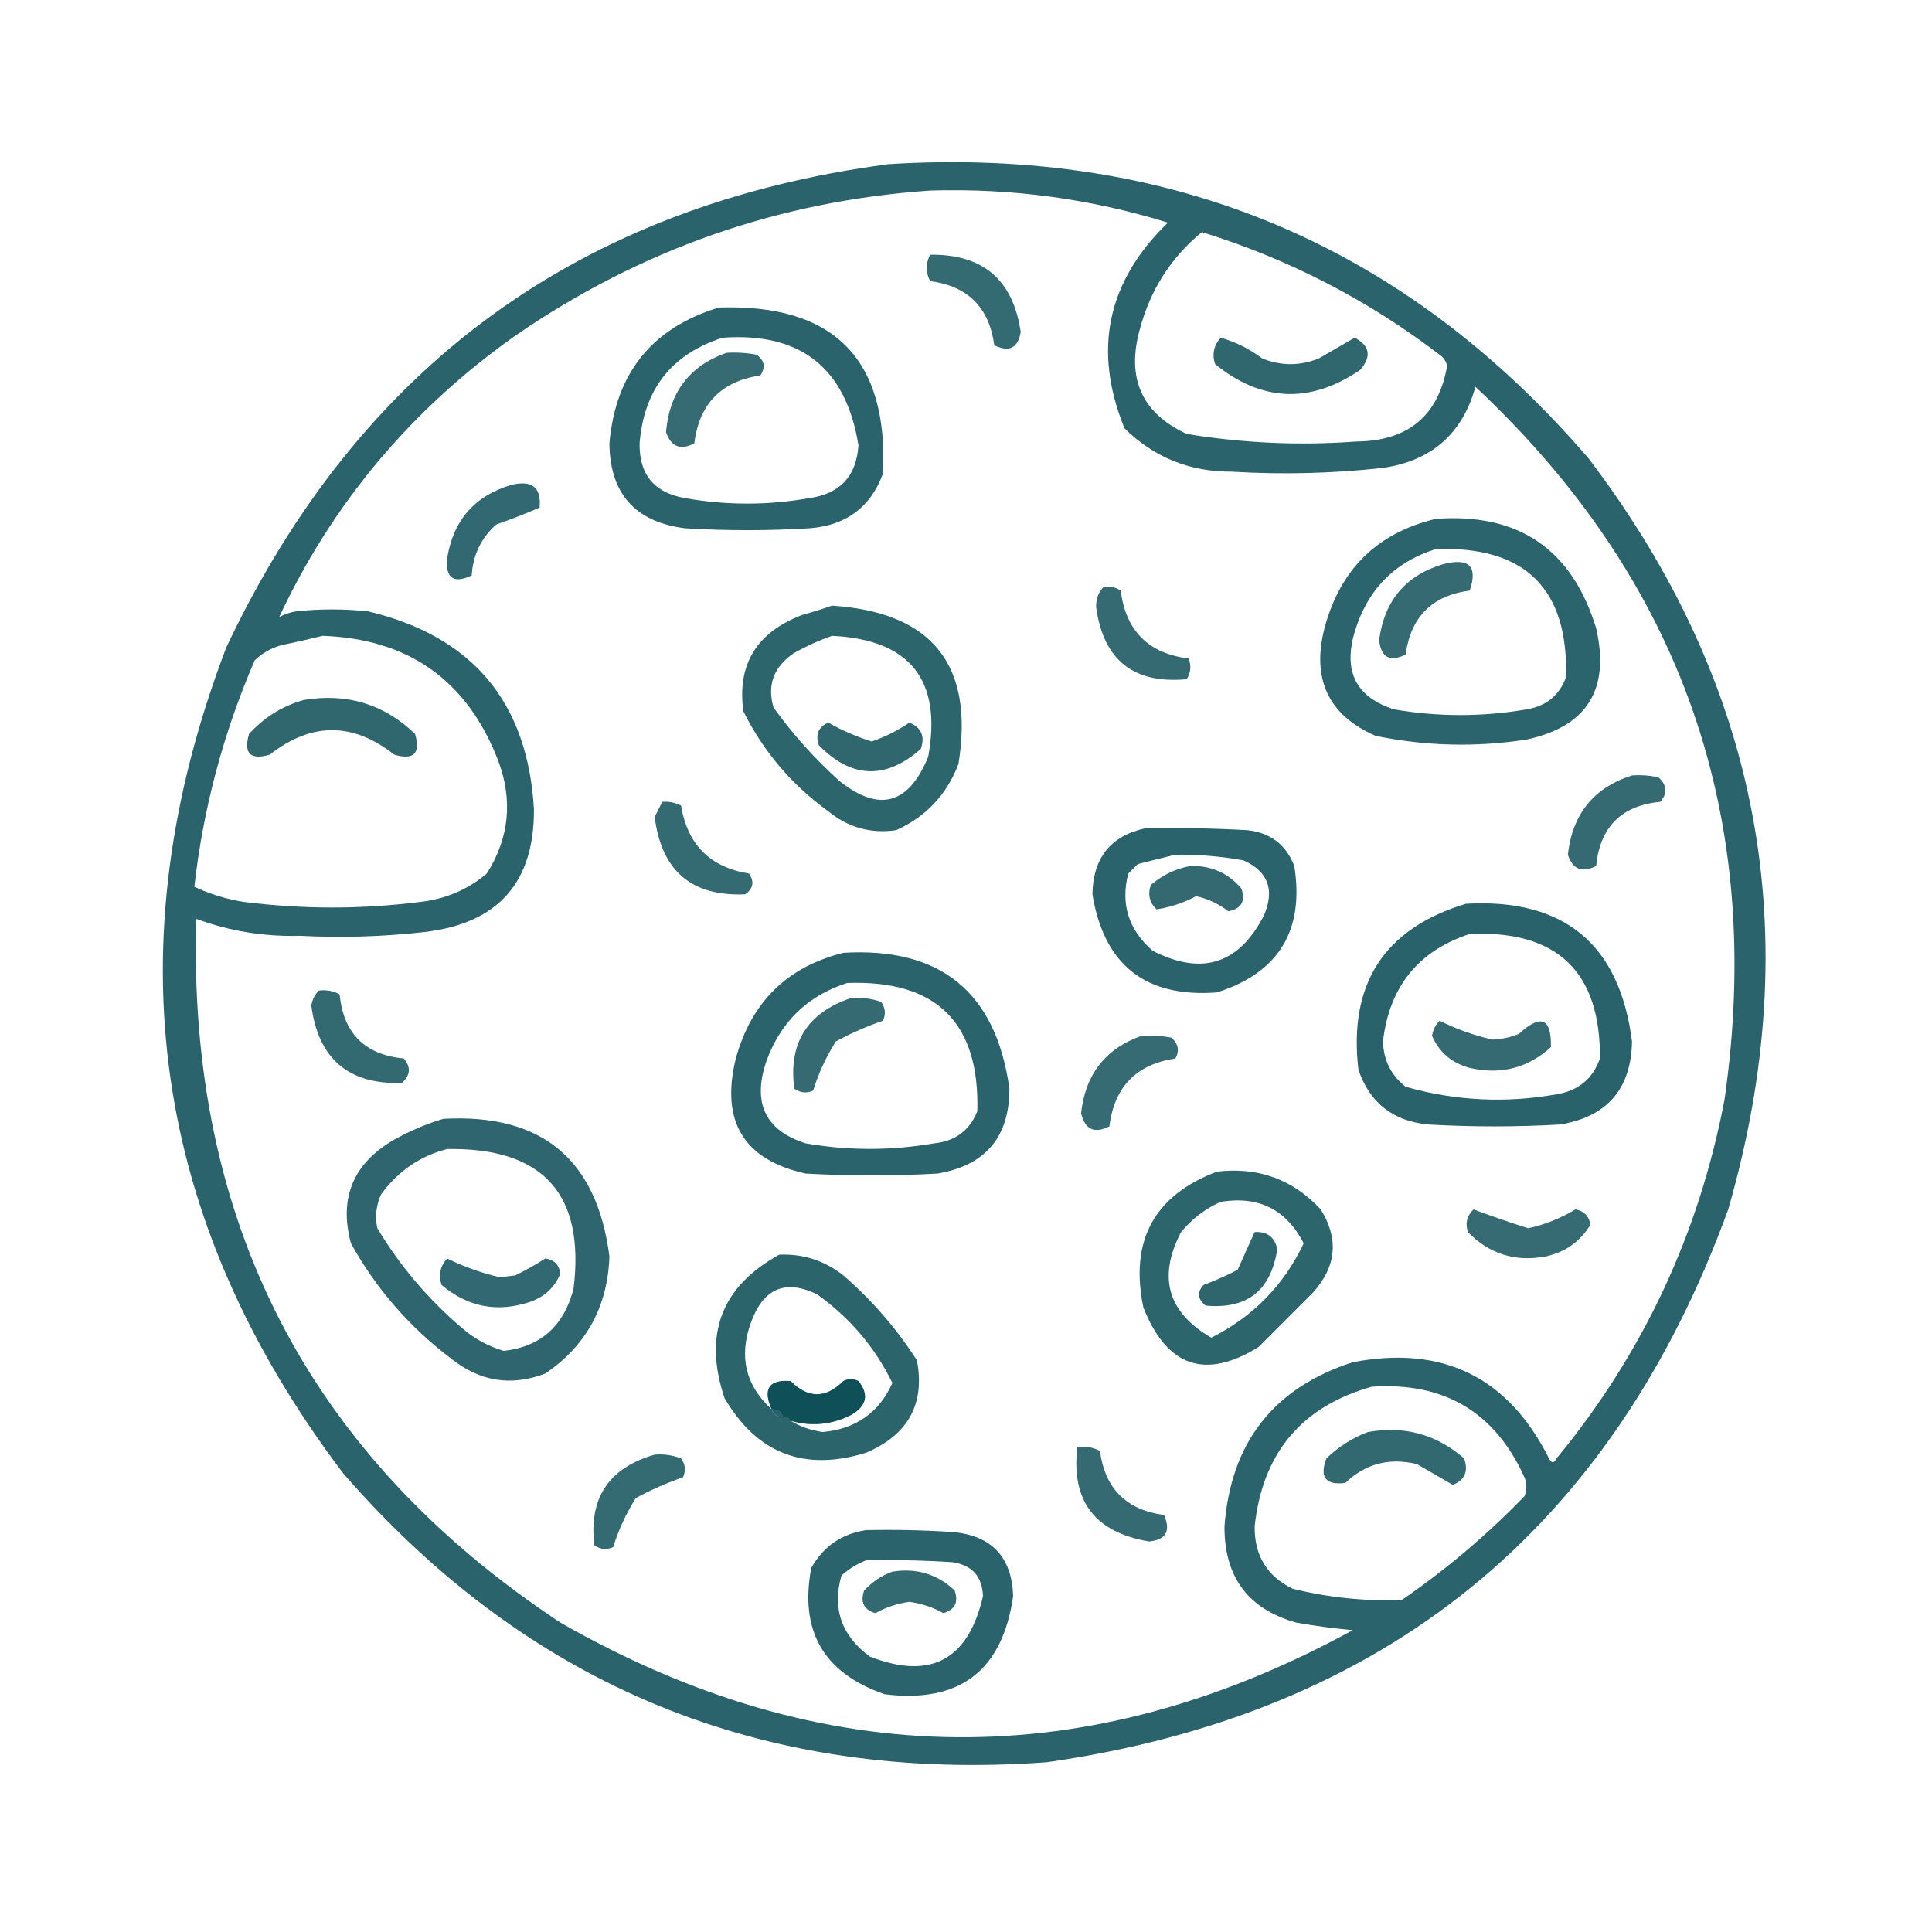 <svg width="90" height="90" viewBox="0 0 90 90" fill="none" xmlns="http://www.w3.org/2000/svg">
<path opacity="0.857" fill-rule="evenodd" clip-rule="evenodd" d="M41.397 7.647C54.576 6.832 65.445 11.402 74.004 21.358C82.022 31.903 84.19 43.563 80.508 56.338C75.085 71.252 64.508 79.836 48.779 82.09C35.573 83.061 24.645 78.579 15.996 68.643C7.063 56.852 5.246 44.02 10.547 30.147C16.735 17.046 27.019 9.546 41.397 7.647ZM43.33 8.877C47.118 8.761 50.81 9.259 54.404 10.371C51.572 13.116 50.898 16.31 52.383 19.951C53.758 21.309 55.428 21.983 57.393 21.973C59.742 22.114 62.086 22.056 64.424 21.797C66.687 21.467 68.123 20.207 68.731 18.018C78.358 27.036 82.226 38.111 80.332 51.24C79.138 57.493 76.531 63.06 72.51 67.94C72.392 68.174 72.275 68.174 72.158 67.94C70.256 64.15 67.209 62.655 63.018 63.457C59.326 64.652 57.334 67.201 57.041 71.104C57.031 73.463 58.144 74.957 60.381 75.586C61.255 75.742 62.133 75.859 63.018 75.938C50.653 82.706 38.349 82.588 26.104 75.586C14.393 67.84 8.738 56.912 9.141 42.803C10.692 43.376 12.303 43.64 13.975 43.594C15.912 43.694 17.846 43.635 19.775 43.418C23.192 43.02 24.892 41.116 24.873 37.705C24.587 32.711 22.009 29.634 17.139 28.477C16.025 28.36 14.912 28.36 13.799 28.477C13.517 28.525 13.254 28.613 13.008 28.74C15.494 23.437 19.156 19.072 23.994 15.645C29.832 11.619 36.277 9.363 43.33 8.877ZM55.986 10.811C60.018 12.061 63.71 13.965 67.061 16.524C67.249 16.654 67.367 16.829 67.412 17.051C67.002 19.371 65.596 20.543 63.193 20.567C60.539 20.763 57.902 20.645 55.283 20.215C53.203 19.255 52.47 17.644 53.086 15.381C53.569 13.532 54.536 12.008 55.986 10.811ZM15.029 29.619C19.036 29.761 21.76 31.695 23.203 35.42C23.901 37.275 23.725 39.033 22.676 40.694C21.791 41.438 20.765 41.878 19.6 42.012C16.846 42.364 14.092 42.364 11.338 42.012C10.543 41.884 9.781 41.649 9.053 41.309C9.467 37.658 10.405 34.142 11.865 30.762C12.208 30.431 12.618 30.196 13.096 30.059C13.766 29.919 14.41 29.773 15.029 29.619ZM63.897 64.6C67.263 64.369 69.636 65.775 71.016 68.819C71.133 69.112 71.133 69.404 71.016 69.698C69.266 71.507 67.362 73.118 65.303 74.531C63.579 74.598 61.88 74.422 60.205 74.004C59.018 73.421 58.432 72.454 58.447 71.104C58.813 67.693 60.629 65.525 63.897 64.6ZM35.947 65.654C36.216 65.642 36.392 65.759 36.475 66.006C36.206 66.019 36.03 65.902 35.947 65.654Z" fill="#094A54"/>
<path opacity="0.822" fill-rule="evenodd" clip-rule="evenodd" d="M43.33 11.865C45.789 11.834 47.195 13.035 47.549 15.469C47.42 16.217 47.01 16.422 46.318 16.084C46.079 14.321 45.083 13.325 43.33 13.096C43.117 12.681 43.117 12.271 43.33 11.865Z" fill="#094A54"/>
<path opacity="0.859" fill-rule="evenodd" clip-rule="evenodd" d="M33.486 14.326C38.843 14.146 41.392 16.724 41.133 22.061C40.556 23.629 39.414 24.479 37.705 24.609C35.772 24.727 33.838 24.727 31.904 24.609C29.583 24.31 28.411 22.991 28.389 20.654C28.675 17.382 30.374 15.273 33.486 14.326ZM33.662 15.732C31.286 16.494 29.997 18.134 29.795 20.654C29.772 22.102 30.475 22.952 31.904 23.203C33.838 23.545 35.772 23.545 37.705 23.203C39.136 23.002 39.898 22.182 39.99 20.742C39.406 17.14 37.297 15.47 33.662 15.732Z" fill="#094A54"/>
<path opacity="0.839" fill-rule="evenodd" clip-rule="evenodd" d="M56.865 15.732C57.564 15.93 58.208 16.252 58.799 16.699C59.678 17.051 60.557 17.051 61.436 16.699C61.994 16.374 62.551 16.052 63.105 15.732C63.814 16.104 63.902 16.602 63.369 17.227C61.044 18.815 58.788 18.728 56.602 16.963C56.455 16.493 56.543 16.083 56.865 15.732Z" fill="#094A54"/>
<path opacity="0.816" fill-rule="evenodd" clip-rule="evenodd" d="M33.838 16.436C34.31 16.407 34.779 16.436 35.244 16.523C35.617 16.791 35.675 17.113 35.42 17.49C33.596 17.762 32.571 18.816 32.344 20.654C31.697 20.988 31.257 20.812 31.025 20.127C31.181 18.275 32.119 17.045 33.838 16.436Z" fill="#094A54"/>
<path opacity="0.832" fill-rule="evenodd" clip-rule="evenodd" d="M23.818 22.588C24.784 22.355 25.224 22.707 25.137 23.643C24.485 23.927 23.811 24.191 23.115 24.434C22.414 25.062 22.033 25.853 21.973 26.807C21.131 27.201 20.75 26.938 20.83 26.016C21.11 24.242 22.106 23.099 23.818 22.588Z" fill="#094A54"/>
<path opacity="0.854" fill-rule="evenodd" clip-rule="evenodd" d="M66.885 24.17C70.743 23.886 73.233 25.585 74.355 29.267C75.011 32.119 73.927 33.848 71.103 34.453C68.75 34.817 66.406 34.759 64.072 34.277C61.884 33.311 61.093 31.641 61.699 29.267C62.426 26.522 64.155 24.823 66.885 24.17ZM66.885 25.576C64.954 26.188 63.694 27.478 63.105 29.443C62.562 31.284 63.178 32.485 64.951 33.047C67.002 33.398 69.053 33.398 71.103 33.047C72.021 32.899 72.636 32.401 72.949 31.552C73.07 27.425 71.048 25.433 66.885 25.576Z" fill="#094A54"/>
<path opacity="0.82" fill-rule="evenodd" clip-rule="evenodd" d="M67.236 26.279C68.439 25.97 68.849 26.38 68.467 27.51C66.714 27.739 65.718 28.735 65.478 30.498C64.728 30.852 64.317 30.618 64.248 29.795C64.499 27.964 65.495 26.792 67.236 26.279Z" fill="#094A54"/>
<path opacity="0.819" fill-rule="evenodd" clip-rule="evenodd" d="M51.416 27.334C51.705 27.296 51.969 27.355 52.207 27.51C52.446 29.39 53.501 30.444 55.371 30.674C55.502 31.015 55.472 31.337 55.283 31.64C52.813 31.87 51.407 30.757 51.064 28.301C51.046 27.918 51.163 27.595 51.416 27.334Z" fill="#094A54"/>
<path opacity="0.849" fill-rule="evenodd" clip-rule="evenodd" d="M38.76 28.213C43.431 28.518 45.394 30.979 44.648 35.596C44.098 37.025 43.131 38.05 41.748 38.672C40.567 38.845 39.512 38.552 38.584 37.793C36.875 36.555 35.557 35.002 34.629 33.135C34.329 30.962 35.237 29.467 37.353 28.652C37.847 28.515 38.316 28.368 38.76 28.213ZM38.76 29.619C38.171 29.825 37.585 30.088 37.002 30.41C36.046 31.055 35.724 31.905 36.035 32.959C36.93 34.206 37.956 35.349 39.111 36.387C40.958 37.855 42.335 37.475 43.242 35.244C43.887 31.671 42.393 29.797 38.76 29.619Z" fill="#094A54"/>
<path opacity="0.839" fill-rule="evenodd" clip-rule="evenodd" d="M14.15 32.608C16.161 32.272 17.889 32.8 19.336 34.19C19.599 35.098 19.277 35.42 18.369 35.156C16.435 33.633 14.502 33.633 12.568 35.156C11.66 35.42 11.338 35.098 11.601 34.19C12.312 33.411 13.162 32.883 14.15 32.608Z" fill="#094A54"/>
<path opacity="0.838" fill-rule="evenodd" clip-rule="evenodd" d="M38.584 33.662C39.218 34.023 39.892 34.315 40.605 34.541C41.229 34.328 41.815 34.035 42.363 33.662C42.927 33.894 43.103 34.304 42.891 34.893C41.252 36.329 39.67 36.27 38.145 34.717C37.975 34.218 38.121 33.866 38.584 33.662Z" fill="#094A54"/>
<path opacity="0.82" fill-rule="evenodd" clip-rule="evenodd" d="M76.025 36.123C76.44 36.094 76.85 36.123 77.256 36.211C77.658 36.571 77.687 36.952 77.344 37.353C75.53 37.526 74.534 38.523 74.356 40.342C73.699 40.675 73.26 40.499 73.037 39.814C73.247 37.921 74.243 36.691 76.025 36.123Z" fill="#094A54"/>
<path opacity="0.822" fill-rule="evenodd" clip-rule="evenodd" d="M30.85 37.353C31.159 37.328 31.452 37.387 31.729 37.529C32.025 39.349 33.08 40.404 34.893 40.693C35.148 41.07 35.09 41.392 34.717 41.66C32.217 41.77 30.811 40.569 30.498 38.056C30.618 37.817 30.735 37.583 30.85 37.353Z" fill="#094A54"/>
<path opacity="0.863" fill-rule="evenodd" clip-rule="evenodd" d="M53.35 38.584C54.933 38.555 56.515 38.584 58.096 38.672C59.173 38.785 59.905 39.341 60.293 40.342C60.77 43.345 59.569 45.308 56.69 46.231C53.365 46.481 51.432 44.958 50.889 41.66C50.917 39.965 51.738 38.94 53.35 38.584ZM54.756 39.815C54.191 39.952 53.605 40.099 52.998 40.254C52.852 40.401 52.705 40.547 52.559 40.694C52.192 42.115 52.573 43.316 53.701 44.297C56.002 45.464 57.73 44.907 58.887 42.627C59.39 41.438 59.067 40.588 57.92 40.078C56.873 39.89 55.819 39.802 54.756 39.815Z" fill="#094A54"/>
<path opacity="0.821" fill-rule="evenodd" clip-rule="evenodd" d="M55.459 40.342C56.424 40.317 57.215 40.668 57.832 41.396C58.032 41.986 57.828 42.338 57.217 42.451C56.781 42.108 56.283 41.873 55.722 41.748C55.127 42.061 54.511 42.266 53.877 42.363C53.544 42.045 53.456 41.664 53.613 41.221C54.166 40.753 54.782 40.46 55.459 40.342Z" fill="#094A54"/>
<path opacity="0.861" fill-rule="evenodd" clip-rule="evenodd" d="M68.291 42.1C72.87 41.846 75.448 43.985 76.025 48.516C75.984 50.725 74.871 52.014 72.686 52.383C70.635 52.5 68.584 52.5 66.533 52.383C64.891 52.224 63.807 51.374 63.281 49.834C62.809 45.831 64.479 43.252 68.291 42.1ZM68.467 43.506C66.067 44.297 64.719 45.967 64.424 48.516C64.449 49.387 64.801 50.09 65.479 50.625C67.79 51.282 70.134 51.4 72.51 50.977C73.526 50.809 74.2 50.252 74.531 49.307C74.559 45.263 72.538 43.33 68.467 43.506Z" fill="#094A54"/>
<path opacity="0.857" fill-rule="evenodd" clip-rule="evenodd" d="M39.287 44.385C43.821 44.115 46.399 46.224 47.022 50.713C47.023 52.968 45.909 54.286 43.682 54.668C41.631 54.785 39.58 54.785 37.529 54.668C34.643 54.028 33.559 52.241 34.277 49.307C35.002 46.677 36.672 45.037 39.287 44.385ZM39.463 45.791C37.607 46.387 36.347 47.617 35.684 49.483C35.05 51.403 35.665 52.663 37.529 53.262C39.522 53.606 41.514 53.606 43.506 53.262C44.49 53.167 45.164 52.669 45.527 51.768C45.641 47.633 43.62 45.641 39.463 45.791Z" fill="#094A54"/>
<path opacity="0.825" fill-rule="evenodd" clip-rule="evenodd" d="M14.854 46.143C15.199 46.1 15.522 46.159 15.82 46.318C15.999 48.138 16.995 49.134 18.809 49.307C19.152 49.708 19.123 50.089 18.721 50.449C16.235 50.523 14.829 49.322 14.502 46.846C14.546 46.569 14.663 46.335 14.854 46.143Z" fill="#094A54"/>
<path opacity="0.82" fill-rule="evenodd" clip-rule="evenodd" d="M39.639 46.494C40.122 46.454 40.591 46.513 41.045 46.67C41.244 46.946 41.273 47.239 41.133 47.549C40.381 47.806 39.649 48.129 38.935 48.516C38.481 49.237 38.129 49.999 37.881 50.801C37.572 50.941 37.279 50.911 37.002 50.713C36.72 48.591 37.599 47.184 39.639 46.494Z" fill="#094A54"/>
<path opacity="0.817" fill-rule="evenodd" clip-rule="evenodd" d="M67.061 47.549C67.839 47.937 68.659 48.23 69.522 48.428C69.947 48.411 70.358 48.323 70.752 48.164C71.781 47.217 72.279 47.422 72.246 48.779C71.167 49.757 69.907 50.08 68.467 49.746C67.63 49.523 67.044 49.025 66.709 48.252C66.753 47.975 66.87 47.741 67.061 47.549Z" fill="#094A54"/>
<path opacity="0.816" fill-rule="evenodd" clip-rule="evenodd" d="M53.174 48.252C53.646 48.223 54.115 48.252 54.58 48.34C54.892 48.633 54.951 48.956 54.756 49.307C52.932 49.578 51.907 50.633 51.68 52.471C50.978 52.823 50.539 52.618 50.361 51.855C50.559 50.049 51.497 48.848 53.174 48.252Z" fill="#094A54"/>
<path opacity="0.846" fill-rule="evenodd" clip-rule="evenodd" d="M20.654 52.119C25.233 51.865 27.811 54.004 28.389 58.535C28.307 60.868 27.311 62.684 25.4 63.985C23.812 64.593 22.347 64.359 21.006 63.282C19.07 61.815 17.517 60.028 16.348 57.92C15.78 55.802 16.454 54.19 18.369 53.086C19.115 52.673 19.876 52.351 20.654 52.119ZM20.83 53.526C19.571 53.85 18.546 54.554 17.754 55.635C17.522 56.146 17.463 56.673 17.578 57.217C18.633 58.976 19.951 60.529 21.533 61.875C22.099 62.363 22.743 62.715 23.467 62.93C25.188 62.734 26.272 61.768 26.719 60.029C27.261 55.62 25.298 53.452 20.83 53.526Z" fill="#094A54"/>
<path opacity="0.849" fill-rule="evenodd" clip-rule="evenodd" d="M56.689 54.58C58.61 54.351 60.221 54.937 61.523 56.338C62.376 57.704 62.259 58.993 61.172 60.205C60.322 61.055 59.472 61.904 58.623 62.754C56.142 64.286 54.355 63.67 53.262 60.908C52.618 57.798 53.761 55.689 56.689 54.58ZM56.865 55.986C56.158 56.3 55.542 56.769 55.019 57.393C53.923 59.493 54.392 61.134 56.426 62.315C58.364 61.343 59.8 59.878 60.732 57.92C59.923 56.343 58.633 55.699 56.865 55.986Z" fill="#094A54"/>
<path opacity="0.814" fill-rule="evenodd" clip-rule="evenodd" d="M68.643 56.338C69.475 56.65 70.324 56.943 71.191 57.217C71.974 57.045 72.707 56.752 73.389 56.338C73.777 56.405 74.011 56.639 74.092 57.041C73.614 57.839 72.91 58.338 71.982 58.535C70.571 58.791 69.37 58.41 68.379 57.393C68.247 56.981 68.335 56.63 68.643 56.338Z" fill="#094A54"/>
<path opacity="0.84" fill-rule="evenodd" clip-rule="evenodd" d="M58.447 57.393C59.022 57.358 59.373 57.622 59.502 58.184C59.206 60.122 58.093 61.001 56.162 60.82C55.782 60.51 55.753 60.188 56.074 59.854C56.616 59.653 57.143 59.419 57.656 59.151C57.921 58.552 58.184 57.966 58.447 57.393Z" fill="#094A54"/>
<path opacity="0.853" fill-rule="evenodd" clip-rule="evenodd" d="M36.299 58.447C37.415 58.4 38.411 58.722 39.287 59.414C40.627 60.577 41.769 61.895 42.715 63.369C43.099 65.401 42.308 66.837 40.342 67.676C37.46 68.563 35.263 67.714 33.75 65.127C32.756 62.159 33.605 59.932 36.299 58.447ZM36.826 66.182C37.796 66.46 38.734 66.372 39.639 65.918C40.375 65.496 40.492 64.969 39.99 64.336C39.756 64.219 39.521 64.219 39.287 64.336C38.467 65.156 37.647 65.156 36.826 64.336C35.822 64.26 35.529 64.7 35.947 65.654C34.732 64.543 34.41 63.196 34.98 61.612C35.556 60.018 36.582 59.578 38.057 60.293C39.586 61.381 40.757 62.758 41.572 64.424C40.949 65.808 39.865 66.57 38.32 66.709C37.767 66.631 37.269 66.455 36.826 66.182ZM35.947 65.654C36.216 65.642 36.391 65.759 36.475 66.006C36.206 66.019 36.03 65.902 35.947 65.654Z" fill="#094A54"/>
<path opacity="0.831" fill-rule="evenodd" clip-rule="evenodd" d="M20.83 58.623C21.601 59.006 22.421 59.299 23.291 59.502C23.525 59.473 23.76 59.443 23.994 59.414C24.489 59.179 24.958 58.915 25.4 58.623C25.81 58.682 26.045 58.916 26.104 59.326C25.839 59.971 25.37 60.41 24.697 60.645C23.171 61.157 21.794 60.893 20.566 59.853C20.423 59.379 20.511 58.969 20.83 58.623Z" fill="#094A54"/>
<path opacity="0.823" fill-rule="evenodd" clip-rule="evenodd" d="M36.826 66.182C36.766 66.034 36.649 65.976 36.475 66.006C36.392 65.759 36.216 65.641 35.947 65.654C35.529 64.699 35.822 64.26 36.826 64.336C37.647 65.156 38.467 65.156 39.287 64.336C39.521 64.219 39.756 64.219 39.99 64.336C40.492 64.969 40.375 65.496 39.639 65.918C38.734 66.372 37.796 66.46 36.826 66.182Z" fill="#094A54"/>
<path opacity="0.83" fill-rule="evenodd" clip-rule="evenodd" d="M63.721 66.709C65.424 66.408 66.918 66.818 68.203 67.939C68.415 68.531 68.239 68.942 67.676 69.17C67.121 68.85 66.564 68.528 66.006 68.203C64.718 67.892 63.604 68.185 62.666 69.082C61.751 69.191 61.458 68.811 61.787 67.939C62.359 67.391 63.004 66.981 63.721 66.709Z" fill="#094A54"/>
<path opacity="0.819" fill-rule="evenodd" clip-rule="evenodd" d="M50.186 67.412C50.555 67.36 50.907 67.418 51.24 67.588C51.47 69.341 52.466 70.337 54.228 70.576C54.548 71.324 54.313 71.734 53.525 71.807C51.003 71.384 49.889 69.919 50.186 67.412Z" fill="#094A54"/>
<path opacity="0.822" fill-rule="evenodd" clip-rule="evenodd" d="M30.498 67.763C30.924 67.727 31.334 67.786 31.729 67.939C31.927 68.216 31.957 68.509 31.817 68.818C31.065 69.076 30.332 69.398 29.619 69.785C29.165 70.507 28.813 71.269 28.564 72.07C28.255 72.21 27.962 72.181 27.686 71.982C27.423 69.782 28.361 68.376 30.498 67.763Z" fill="#094A54"/>
<path opacity="0.856" fill-rule="evenodd" clip-rule="evenodd" d="M40.342 71.279C41.691 71.25 43.039 71.279 44.385 71.367C46.198 71.536 47.136 72.532 47.197 74.356C46.697 77.829 44.704 79.352 41.221 78.926C38.375 77.95 37.232 75.987 37.793 73.037C38.36 72.036 39.21 71.45 40.342 71.279ZM40.342 72.686C39.934 72.847 39.553 73.082 39.199 73.389C38.76 74.938 39.2 76.198 40.518 77.168C43.346 78.273 45.104 77.336 45.791 74.356C45.758 73.443 45.289 72.916 44.385 72.774C43.039 72.686 41.691 72.657 40.342 72.686Z" fill="#094A54"/>
<path opacity="0.826" fill-rule="evenodd" clip-rule="evenodd" d="M41.572 73.213C42.694 73.033 43.661 73.326 44.473 74.092C44.66 74.636 44.484 74.988 43.945 75.147C43.457 74.874 42.93 74.698 42.363 74.619C41.797 74.698 41.27 74.874 40.781 75.147C40.242 74.988 40.066 74.636 40.254 74.092C40.636 73.684 41.075 73.391 41.572 73.213Z" fill="#094A54"/>
</svg>
